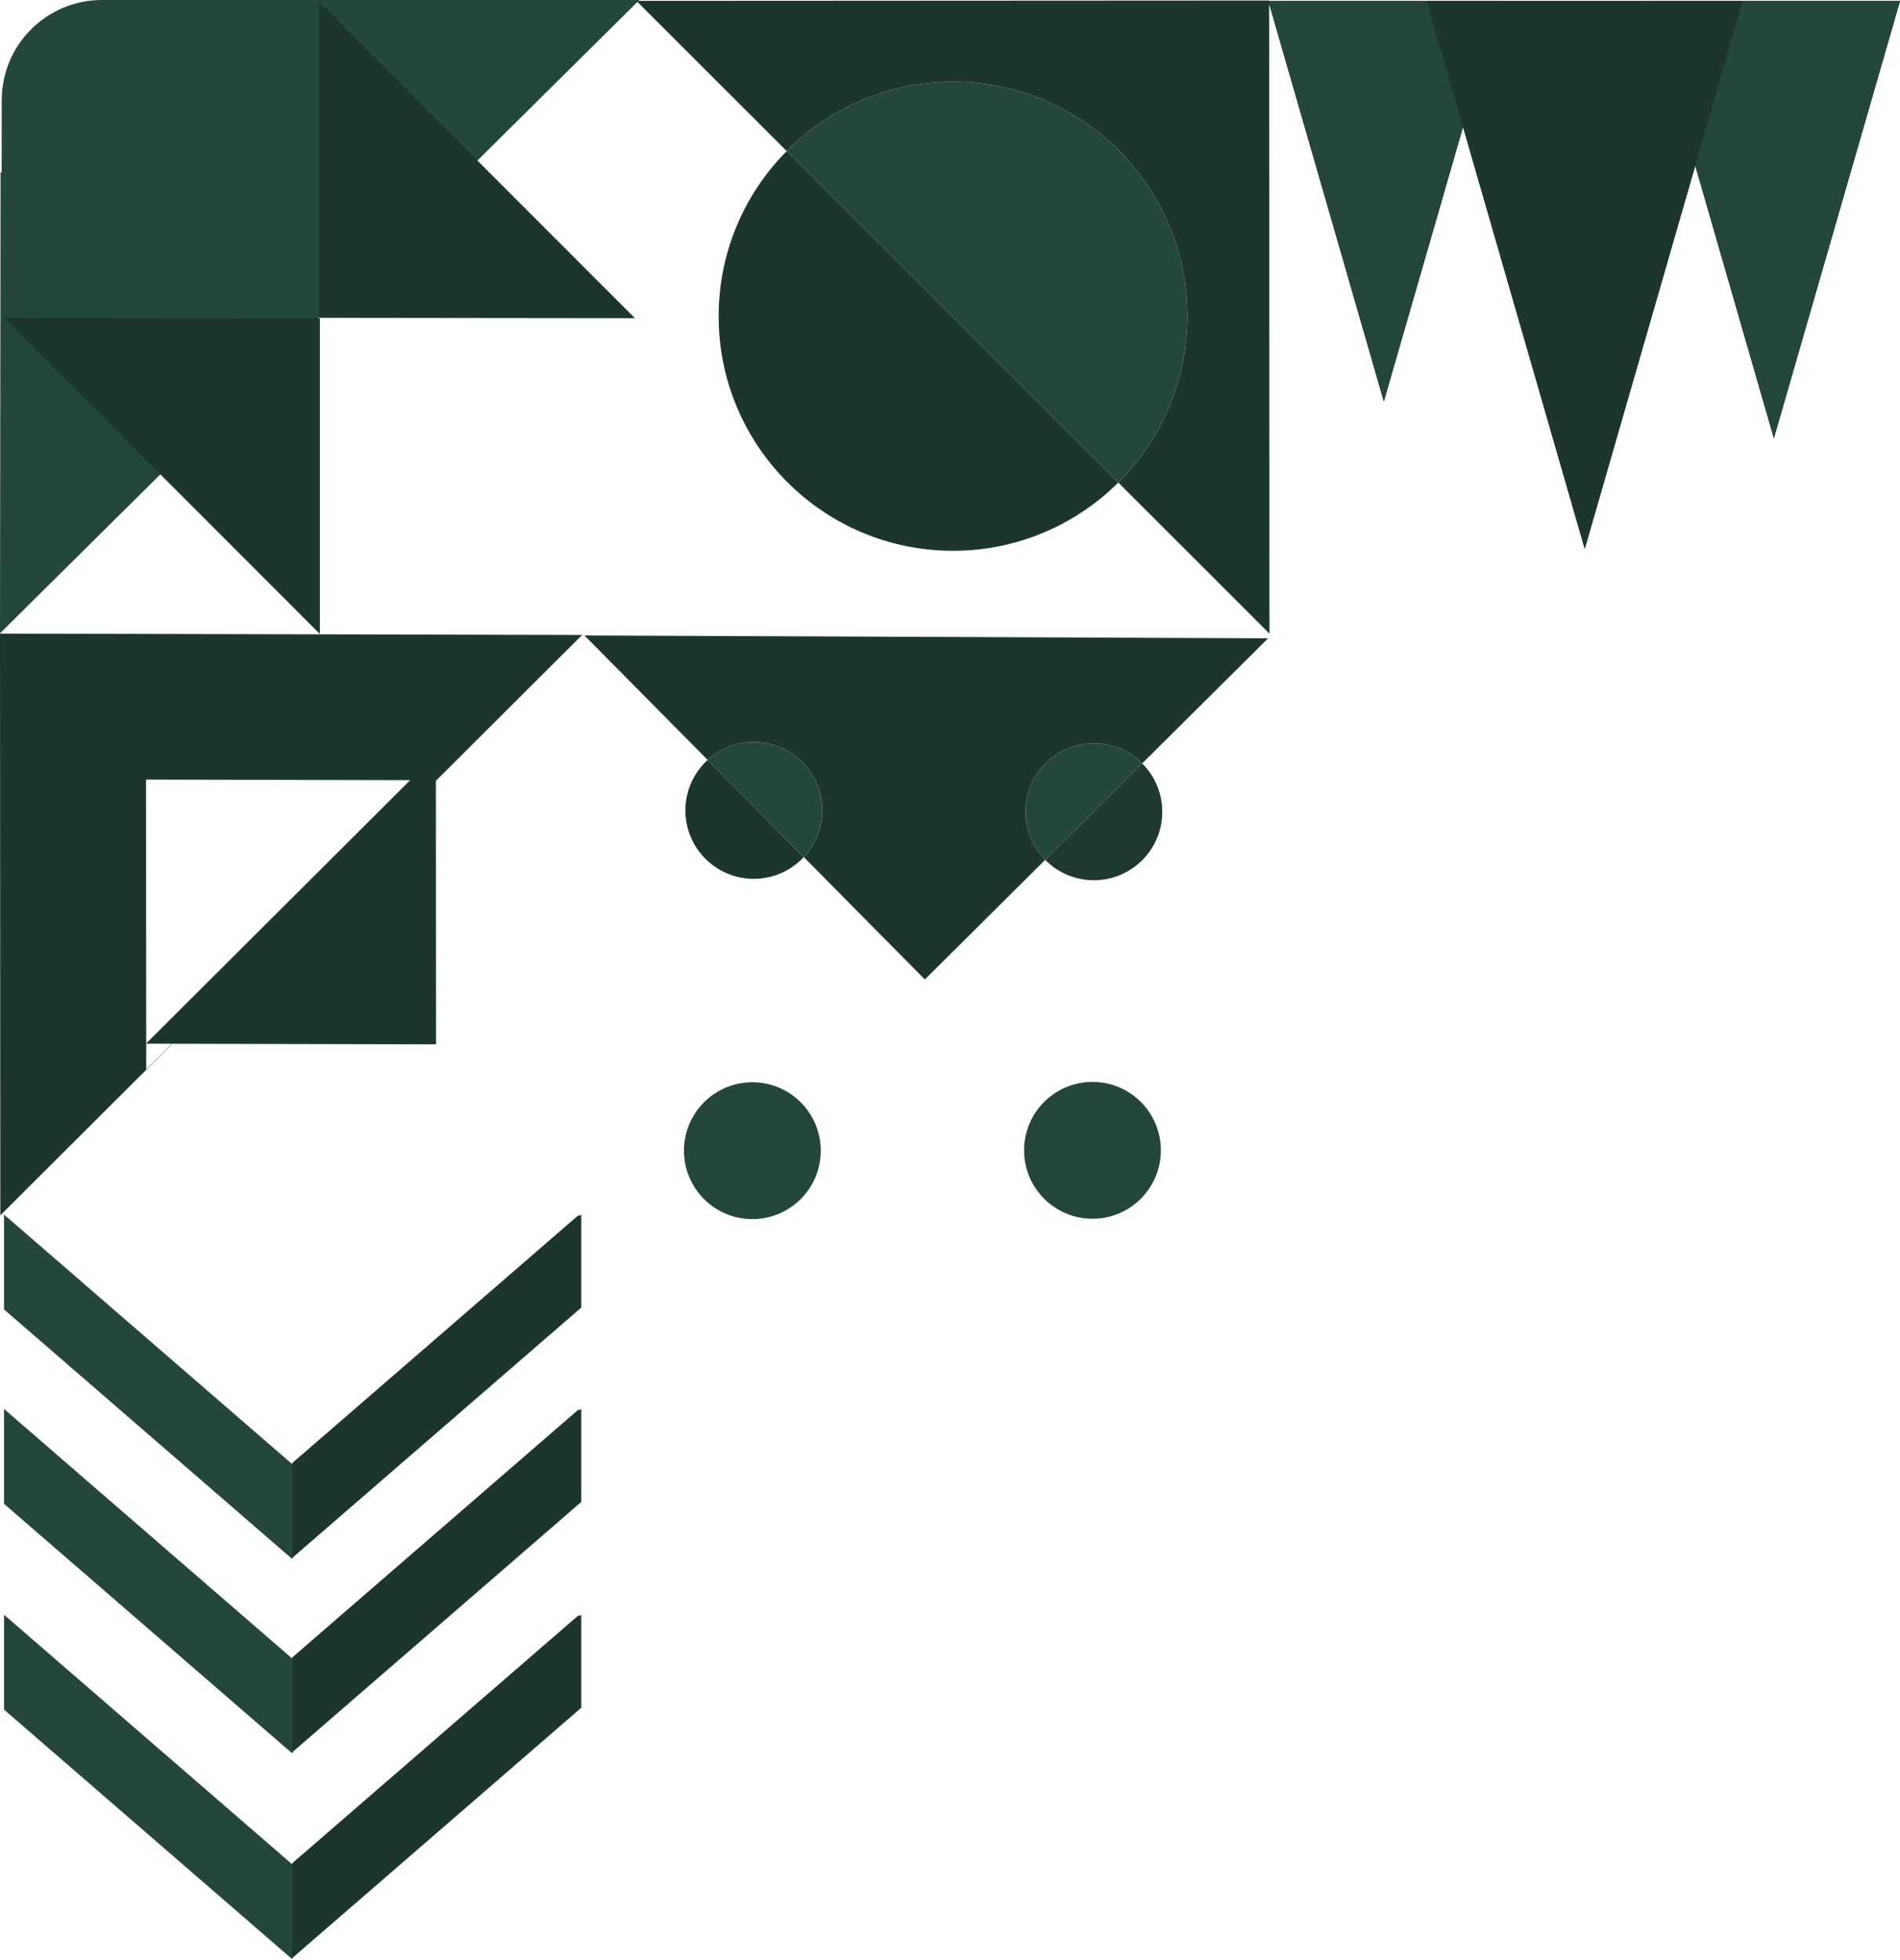 <svg width="636" height="656" viewBox="0 0 636 656" fill="none" xmlns="http://www.w3.org/2000/svg">
<path d="M1.342 406.569V438.313L36.997 469.191L97.715 521.777L98.033 521.504V489.759L97.715 490.033L1.342 406.569Z" fill="#24463B"/>
<path d="M1.342 471.639V503.384L36.997 534.262L97.715 586.848L98.033 586.574V554.83L97.715 555.104L1.342 471.639Z" fill="#24463B"/>
<path d="M1.342 540.524V572.269L36.997 603.147L97.715 655.733L98.033 655.459V623.715L97.715 623.989L1.342 540.524Z" fill="#24463B"/>
<path d="M193.559 406.84L97.866 489.712V521.456L158.266 469.144L193.7 438.451H193.709L194.045 438.16L194.557 437.727V406.557L194.045 406.928L193.559 406.84Z" fill="#1C362D"/>
<path d="M193.559 471.909L97.866 554.782V586.526L158.266 534.214L193.7 503.521H193.709L194.045 503.229L194.557 502.796V471.626L194.045 471.997L193.559 471.909Z" fill="#1C362D"/>
<path d="M193.559 540.794L97.866 623.667V655.411L158.266 603.099L193.7 572.406H193.709L194.045 572.114L194.557 571.681V540.511L194.045 540.883L193.559 540.794Z" fill="#1C362D"/>
<path d="M424.69 0.774L424.69 0.338L636 0.338L593.783 146.679L567.463 55.431L530.471 183.685L489.734 42.467L463.221 134.343L424.69 0.774Z" fill="black"/>
<path d="M551.565 0.34L636 0.34L593.783 146.68L567.463 55.433L551.565 0.34Z" fill="#24463B"/>
<path d="M424.69 0.776L424.69 0.34L501.887 0.34L489.734 42.468L463.221 134.345L424.69 0.776Z" fill="#24463B"/>
<path d="M477.571 0.338L583.362 0.338L567.464 55.431L530.471 183.685L489.734 42.467L477.571 0.338Z" fill="#1C362D"/>
<path d="M374.326 161.523C388.608 147.309 397.452 127.625 397.452 105.868C397.452 62.51 362.327 27.373 319.007 27.373C297.235 27.373 277.544 36.242 263.33 50.572L213.013 0.281L424.826 0.165L424.942 212.114L374.326 161.523Z" fill="#1C362D"/>
<path d="M319.007 184.373C275.676 184.373 240.561 149.226 240.561 105.877C240.561 84.305 249.26 64.766 263.339 50.581L374.335 161.532C360.14 175.64 340.594 184.373 319.007 184.373Z" fill="#1C362D"/>
<path d="M319.008 27.371C362.338 27.371 397.453 62.518 397.453 105.866C397.453 127.623 388.609 147.297 374.327 161.521L263.331 50.57C277.545 36.24 297.236 27.371 319.008 27.371Z" fill="#24463B"/>
<path d="M0.58 33.505C0.602 14.994 15.614 4.71092e-05 34.124 4.87274e-05L131.786 5.72653e-05C161.666 5.98774e-05 176.634 36.121 155.513 57.256L57.736 155.096C36.593 176.252 0.429 161.254 0.464 131.345L0.58 33.505Z" fill="#24463B"/>
<path d="M0.106 406.824L194.868 212.543L-0 212.098L0.106 406.824ZM145.986 261.18L48.944 357.974L48.89 260.958L145.986 261.18Z" fill="#1C362D"/>
<path d="M145.955 349.584L145.91 252.568L48.867 349.362L145.955 349.584Z" fill="#1C362D"/>
<path d="M342.801 384.967C342.749 397.616 352.955 407.912 365.597 407.965C378.239 408.017 388.531 397.806 388.584 385.158C388.636 372.51 378.43 362.213 365.788 362.161C353.145 362.108 342.854 372.319 342.801 384.967Z" fill="#24463B"/>
<path d="M228.949 385.088C228.896 397.736 239.102 408.032 251.745 408.085C264.387 408.138 274.679 397.927 274.731 385.279C274.784 372.63 264.578 362.334 251.936 362.281C239.293 362.229 229.002 372.439 228.949 385.088Z" fill="#24463B"/>
<path d="M366.067 294.657C378.71 294.709 389.001 284.499 389.054 271.85C389.081 265.489 386.511 259.724 382.335 255.553L349.855 287.83C353.99 292.022 359.72 294.63 366.067 294.657Z" fill="#1F3930"/>
<path d="M229.424 271.184C229.371 283.833 239.576 294.129 252.219 294.182C258.86 294.21 264.843 291.399 269.044 286.907L236.866 254.392C232.321 258.558 229.451 264.53 229.424 271.184Z" fill="#1C362D"/>
<path d="M195.638 212.715L236.876 254.381C240.97 250.632 246.428 248.353 252.42 248.378C265.063 248.43 275.269 258.726 275.216 271.375C275.191 277.38 272.857 282.832 269.055 286.907L309.585 327.869L349.867 287.83C345.774 283.67 343.246 277.957 343.273 271.659C343.325 259.01 353.616 248.8 366.259 248.852C372.544 248.879 378.222 251.434 382.336 255.553L424.476 213.669L195.638 212.715Z" fill="#1C362D"/>
<path d="M343.272 271.659C343.246 277.957 345.764 283.67 349.867 287.83L382.336 255.553C378.212 251.434 372.533 248.879 366.259 248.853C353.616 248.8 343.325 259.01 343.272 271.659Z" fill="#24463B"/>
<path d="M252.41 248.379C246.418 248.354 240.96 250.633 236.866 254.382L269.044 286.898C272.837 282.833 275.181 277.371 275.206 271.366C275.259 258.727 265.053 248.431 252.41 248.379Z" fill="#24463B"/>
<path d="M0.184 57.696L155.646 57.696L0 212L0.184 57.696Z" fill="#24463B"/>
<path d="M58.552 6.10513e-05L214.013 7.46421e-05L58.367 154.304L58.552 6.10513e-05Z" fill="#24463B"/>
<path d="M106.828 106.401L106.828 0.746L212.55 106.527L106.828 106.401Z" fill="#1C362D"/>
<path d="M107.078 106.565L107.078 212.22L1.365 106.439L107.078 106.565Z" fill="#1C362D"/>
</svg>
